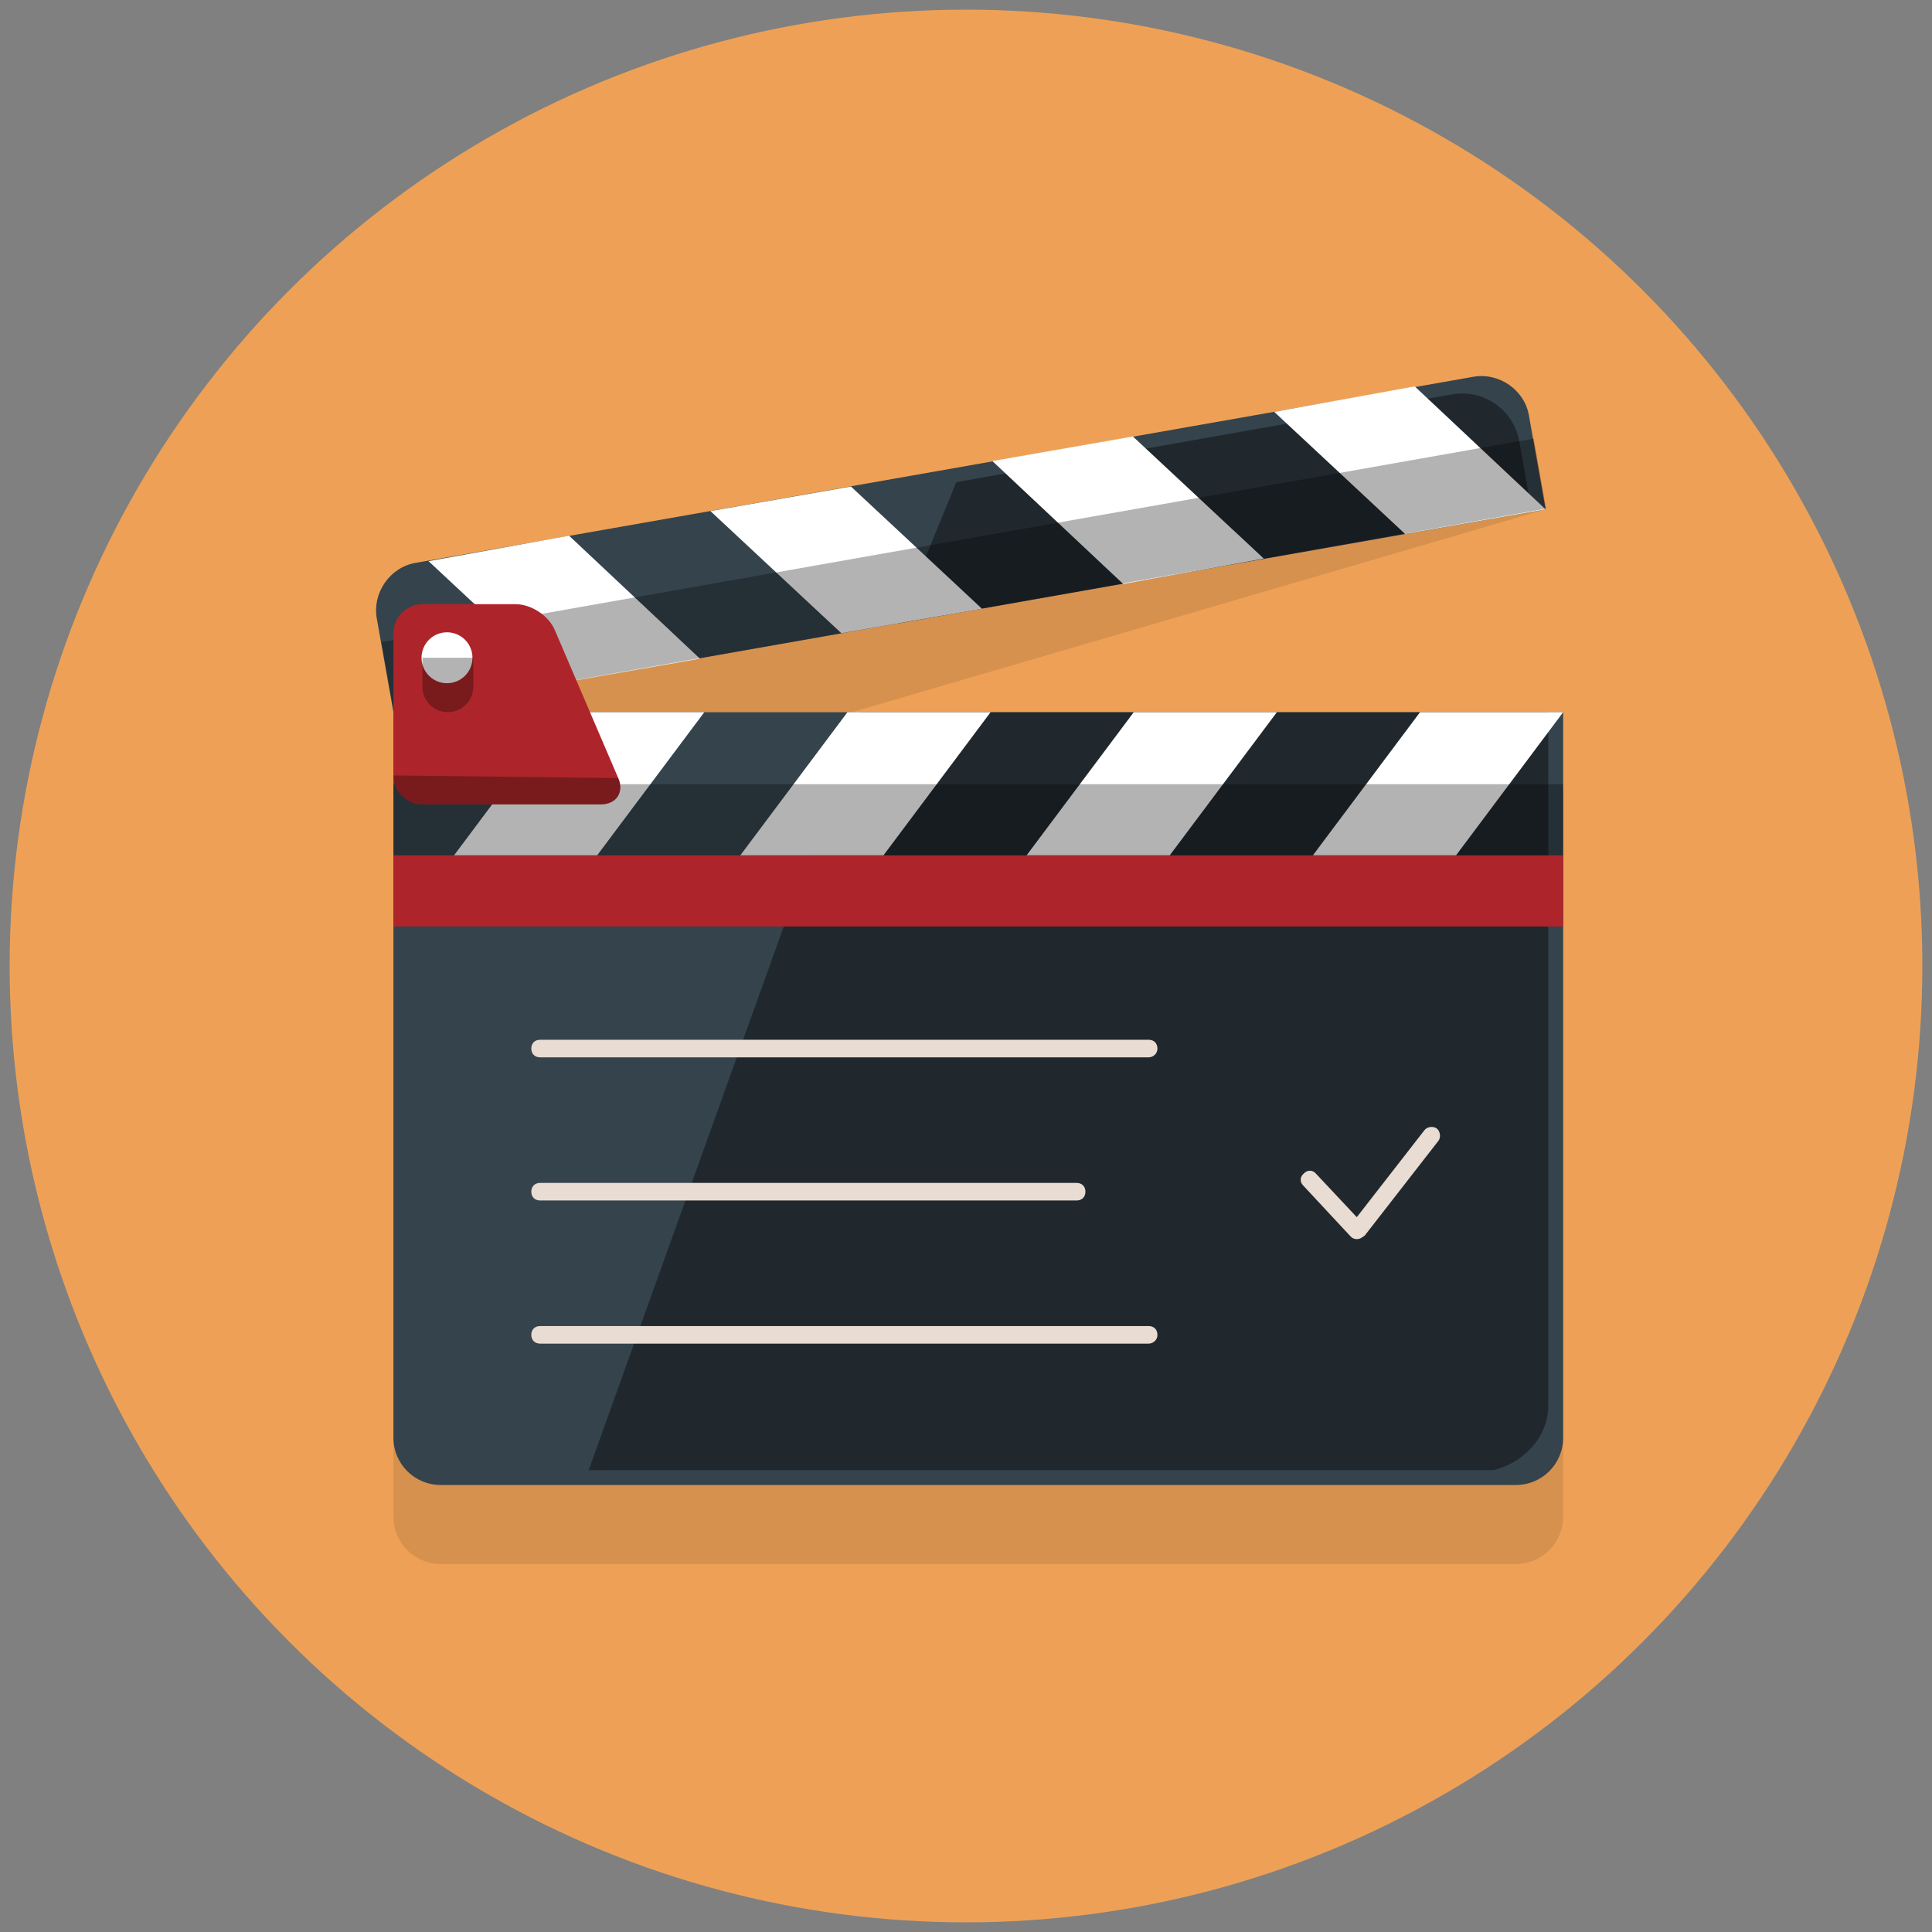 <?xml version="1.0" encoding="utf-8"?>
<!-- Generator: Adobe Illustrator 18.1.1, SVG Export Plug-In . SVG Version: 6.00 Build 0)  -->
<!DOCTYPE svg PUBLIC "-//W3C//DTD SVG 1.1//EN" "http://www.w3.org/Graphics/SVG/1.1/DTD/svg11.dtd">
<svg version="1.1" id="Layer_1" xmlns="http://www.w3.org/2000/svg" xmlns:xlink="http://www.w3.org/1999/xlink" x="0px" y="0px"
	 viewBox="0 0 220 220" enable-background="new 0 0 220 220" xml:space="preserve">
<rect x="0" y="0" width="220" height="220" fill="#808080" stroke="none"/>
<g>
	<circle fill="#EEA156" cx="110" cy="110" r="108.9"/>
	<g>
		<polygon opacity="0.1" points="51.9,69.4 176,58 51.9,94.3 		"/>
		<g opacity="0.1">
			<path d="M178,90.1v82.6c0,3-2.4,5.4-5.4,5.4H50.2c-3,0-5.4-2.4-5.4-5.4V90.1"/>
		</g>
		<g>
			<path fill="#35434D" d="M178,81.1v82.6c0,3-2.4,5.4-5.4,5.4H50.2c-3,0-5.4-2.4-5.4-5.4V81.1"/>
		</g>
		<g opacity="0.4">
			<path d="M67,167.5l31-86.4h78.3v79c0,3.6-2.9,6.5-6.2,7.3H67z"/>
		</g>
		<g>
			<polygon fill="#FFFFFF" points="51.7,97.4 68,97.4 80.2,81.1 63.9,81.1 			"/>
			<polygon fill="#FFFFFF" points="84.3,97.4 100.6,97.4 112.8,81.1 96.5,81.1 			"/>
			<polygon fill="#FFFFFF" points="116.9,97.4 133.2,97.4 145.4,81.1 129.1,81.1 			"/>
			<polygon fill="#FFFFFF" points="149.5,97.4 165.8,97.4 178,81.1 161.7,81.1 			"/>
		</g>
		<path fill="#E9DCD2" d="M130.8,120.4H61.5c-0.6,0-1-0.4-1-1s0.4-1,1-1h69.3c0.6,0,1,0.4,1,1S131.3,120.4,130.8,120.4z"/>
		<path fill="#E9DCD2" d="M130.8,153H61.5c-0.6,0-1-0.4-1-1s0.4-1,1-1h69.3c0.6,0,1,0.4,1,1S131.3,153,130.8,153z"/>
		<path fill="#E9DCD2" d="M122.6,136.7H61.5c-0.6,0-1-0.4-1-1s0.4-1,1-1h61.1c0.6,0,1,0.4,1,1S123.2,136.7,122.6,136.7z"/>
		<g>
			<g>
				<path fill="#35434D" d="M44.8,81.1l-1.9-10.7c-0.5-2.9,1.5-5.8,4.4-6.3l120.5-21.2c2.9-0.5,5.8,1.5,6.3,4.4L176,58"/>
			</g>
			<path opacity="0.4" d="M102.3,71l6.6-16.1l56.5-10c3.5-0.6,6.9,1.7,7.6,5.3l1.4,8L102.3,71z"/>
			<g>
				<polygon fill="#FFFFFF" points="176,58 160,60.8 145.1,46.9 161.1,44 				"/>
				<polygon fill="#FFFFFF" points="143.9,63.6 127.9,66.5 113,52.5 129,49.7 				"/>
				<polygon fill="#FFFFFF" points="111.8,69.3 95.8,72.1 80.9,58.2 96.9,55.4 				"/>
				<polygon fill="#FFFFFF" points="79.7,75 63.7,77.8 48.8,63.9 64.8,61 				"/>
			</g>
		</g>
		<rect x="44.8" y="97.4" fill="#AD252A" width="133.2" height="8.1"/>
		<path fill="#E9DCD2" d="M154.5,141.1c-0.3,0-0.5-0.1-0.7-0.3l-5.4-5.8c-0.4-0.4-0.4-1,0.1-1.4c0.4-0.4,1-0.4,1.4,0.1l4.6,4.9
			l7.7-9.9c0.3-0.4,1-0.5,1.4-0.2c0.4,0.3,0.5,1,0.2,1.4l-8.4,10.8C155.1,140.9,154.9,141.1,154.5,141.1
			C154.6,141.1,154.5,141.1,154.5,141.1z"/>
		
			<rect x="43.1" y="61.5" transform="matrix(0.985 -0.174 0.174 0.985 -9.712 20.044)" opacity="0.3" width="133.2" height="8.1"/>
		<rect x="44.8" y="89.3" opacity="0.3" width="133.2" height="8.1"/>
		<g>
			<path fill="#AD252A" d="M70.4,88.6c0.7,1.6-0.2,3-2,3H48.1c-1.8,0-3.3-1.5-3.3-3.3V72.1c0-1.8,1.5-3.3,3.3-3.3h10.6
				c1.8,0,3.8,1.3,4.5,3L70.4,88.6z"/>
			<path opacity="0.3" d="M70.4,88.6c0.7,1.6-0.2,3-2,3H48.1c-1.8,0-3.3-1.5-3.3-3.3"/>
			<g>
				<circle fill="#FFFFFF" cx="50.9" cy="74.9" r="2.9"/>
				<path opacity="0.3" d="M48.1,74.9v3.3c0,1.6,1.3,2.9,2.9,2.9s2.9-1.3,2.9-2.9v-3.3H48.1z"/>
			</g>
		</g>
		<rect x="44.8" y="97.4" width="0" height="0"/>
	</g>
</g>
</svg>
